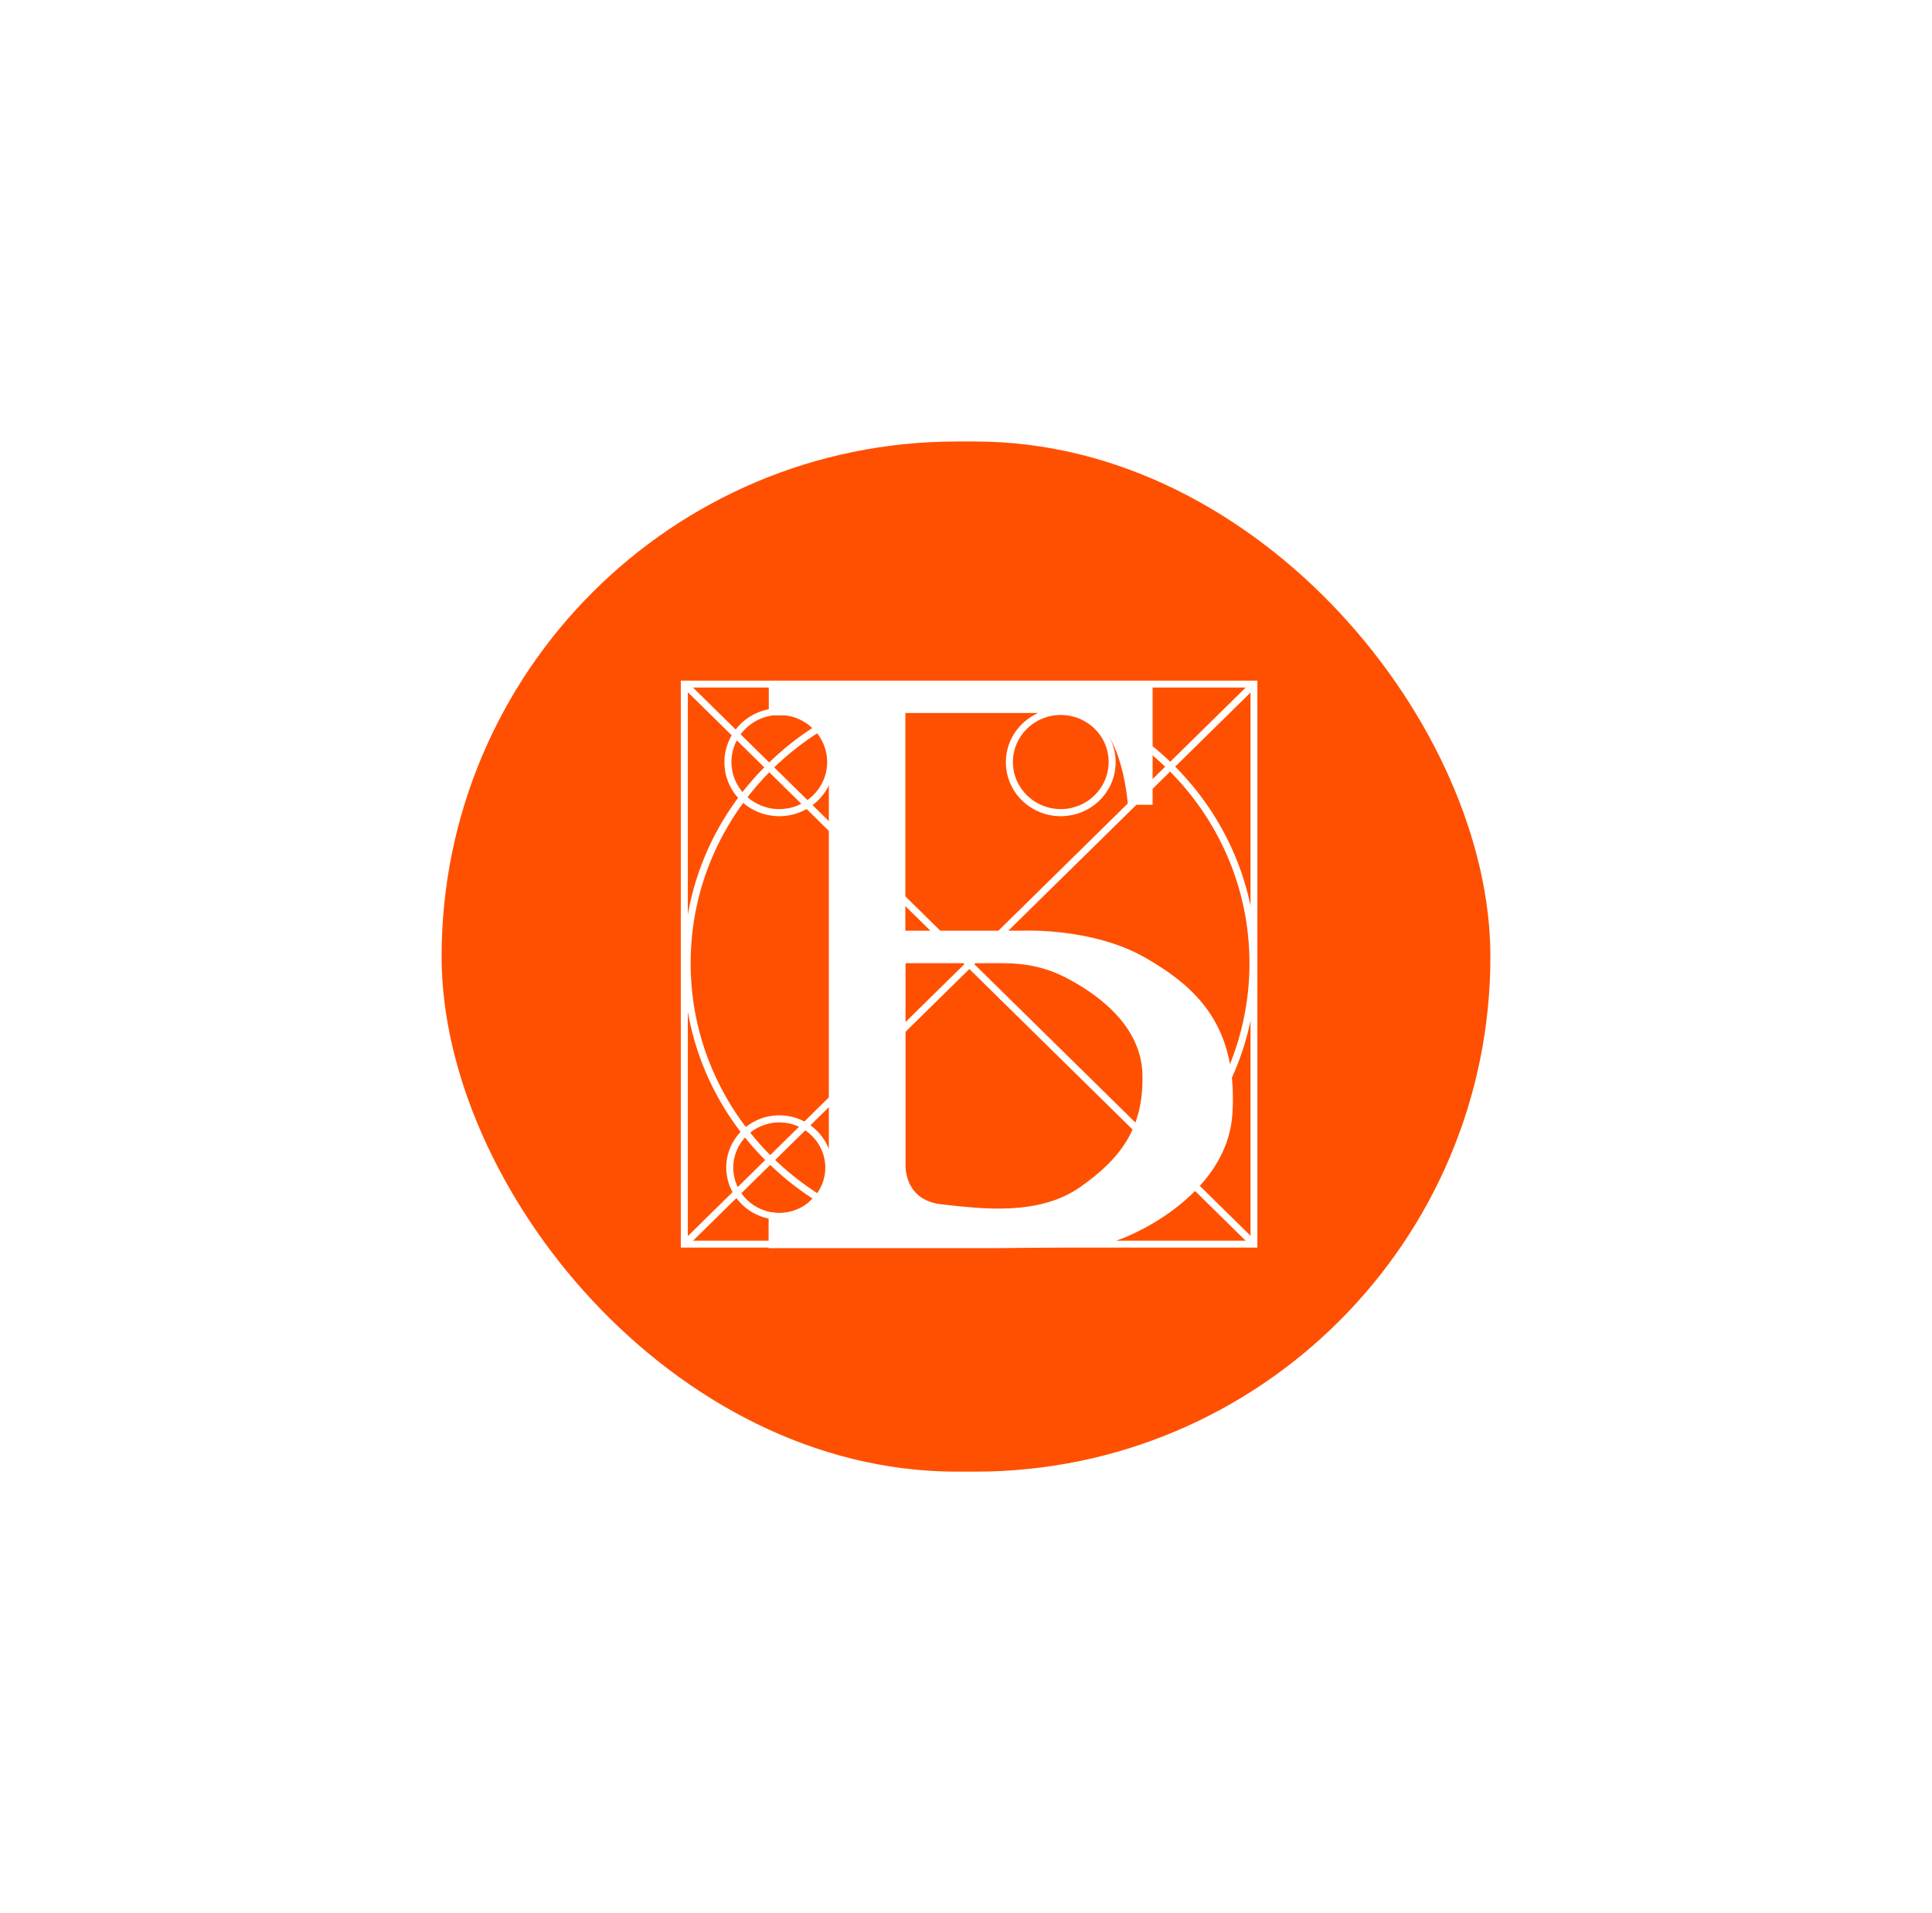 <svg width="105" height="104" viewBox="0 0 105 104" fill="none" xmlns="http://www.w3.org/2000/svg">
<g filter="url(#filter0_d_160_8227)">
<rect x="24" y="16" width="57" height="56" rx="28" fill="#FF5001"/>
<path d="M62.25 44.064C59.378 42.414 55.591 42.592 55.591 42.592H49.204V30.758C49.204 30.758 56.807 30.758 58.163 30.758C59.519 30.758 60.312 31.815 60.754 33.089C61.206 34.364 61.296 35.747 61.296 35.747H62.642V29.01H41.782V30.877C41.782 30.877 42.143 30.896 43.338 30.896C44.533 30.896 45.046 33.03 45.046 33.03C45.046 33.03 45.046 52.174 45.046 54.11C45.046 56.056 44.885 56.471 43.971 57.34C43.057 58.21 41.772 57.884 41.772 57.884V59.849H53.874C53.874 59.849 58.625 59.849 59.92 59.652C61.216 59.454 66.72 57.054 66.981 52.51C67.262 47.828 65.123 45.714 62.25 44.064ZM58.705 56.53C56.435 58.121 53.312 57.706 51.172 57.469C49.033 57.232 49.214 55.207 49.214 55.207V44.36C49.214 44.36 53.352 44.36 54.527 44.36C55.702 44.36 56.897 44.568 58.142 45.259C59.388 45.941 62.039 47.61 62.09 50.435C62.15 53.261 60.975 54.94 58.705 56.53Z" fill="white"/>
<path d="M42.353 36.369C40.706 36.369 39.37 35.055 39.37 33.435C39.37 31.815 40.706 30.501 42.353 30.501C44 30.501 45.336 31.815 45.336 33.435C45.336 35.055 43.99 36.369 42.353 36.369ZM42.353 30.866C40.917 30.866 39.752 32.012 39.752 33.425C39.752 34.837 40.917 35.983 42.353 35.983C43.789 35.983 44.954 34.837 44.954 33.425C44.954 32.022 43.789 30.866 42.353 30.866Z" fill="white"/>
<path d="M42.352 58.299C40.765 58.299 39.47 57.025 39.47 55.464C39.47 53.903 40.765 52.629 42.352 52.629C43.939 52.629 45.235 53.903 45.235 55.464C45.235 57.025 43.939 58.299 42.352 58.299ZM42.352 53.014C40.976 53.014 39.851 54.12 39.851 55.474C39.851 56.827 40.976 57.934 42.352 57.934C43.728 57.934 44.853 56.827 44.853 55.474C44.853 54.12 43.728 53.014 42.352 53.014Z" fill="white"/>
<path d="M57.65 36.369C56.003 36.369 54.667 35.055 54.667 33.435C54.667 31.815 56.003 30.501 57.65 30.501C59.297 30.501 60.633 31.815 60.633 33.435C60.633 35.055 59.297 36.369 57.65 36.369ZM57.65 30.866C56.214 30.866 55.049 32.012 55.049 33.425C55.049 34.837 56.214 35.983 57.65 35.983C59.086 35.983 60.251 34.837 60.251 33.425C60.261 32.022 59.096 30.866 57.65 30.866Z" fill="white"/>
<path d="M52.72 59.672C48.562 59.672 44.655 58.082 41.712 55.187C38.769 52.293 37.152 48.45 37.152 44.361C37.152 40.271 38.769 36.429 41.712 33.535C44.655 30.64 48.562 29.05 52.72 29.05C56.878 29.05 60.785 30.64 63.728 33.535C66.67 36.429 68.287 40.271 68.287 44.361C68.287 48.45 66.67 52.293 63.728 55.187C60.785 58.082 56.878 59.672 52.72 59.672ZM52.72 29.425C44.343 29.425 37.534 36.123 37.534 44.361C37.534 52.599 44.343 59.297 52.72 59.297C61.096 59.297 67.906 52.599 67.906 44.361C67.906 36.132 61.096 29.425 52.72 29.425Z" fill="white"/>
<path d="M68.021 29.06L37.065 59.507L37.334 59.772L68.291 29.325L68.021 29.06Z" fill="white"/>
<path d="M37.329 29.047L37.06 29.312L68.016 59.76L68.286 59.494L37.329 29.047Z" fill="white"/>
<path d="M68.336 59.82H37V29H68.336V59.82ZM37.382 59.444H67.964V29.375H37.382V59.444Z" fill="white"/>
</g>
<defs>
<filter id="filter0_d_160_8227" x="0" y="0" width="105" height="104" filterUnits="userSpaceOnUse" color-interpolation-filters="sRGB">
<feFlood flood-opacity="0" result="BackgroundImageFix"/>
<feColorMatrix in="SourceAlpha" type="matrix" values="0 0 0 0 0 0 0 0 0 0 0 0 0 0 0 0 0 0 127 0" result="hardAlpha"/>
<feOffset dy="8"/>
<feGaussianBlur stdDeviation="12"/>
<feComposite in2="hardAlpha" operator="out"/>
<feColorMatrix type="matrix" values="0 0 0 0 0 0 0 0 0 0 0 0 0 0 0 0 0 0 0.08 0"/>
<feBlend mode="normal" in2="BackgroundImageFix" result="effect1_dropShadow_160_8227"/>
<feBlend mode="normal" in="SourceGraphic" in2="effect1_dropShadow_160_8227" result="shape"/>
</filter>
</defs>
</svg>
